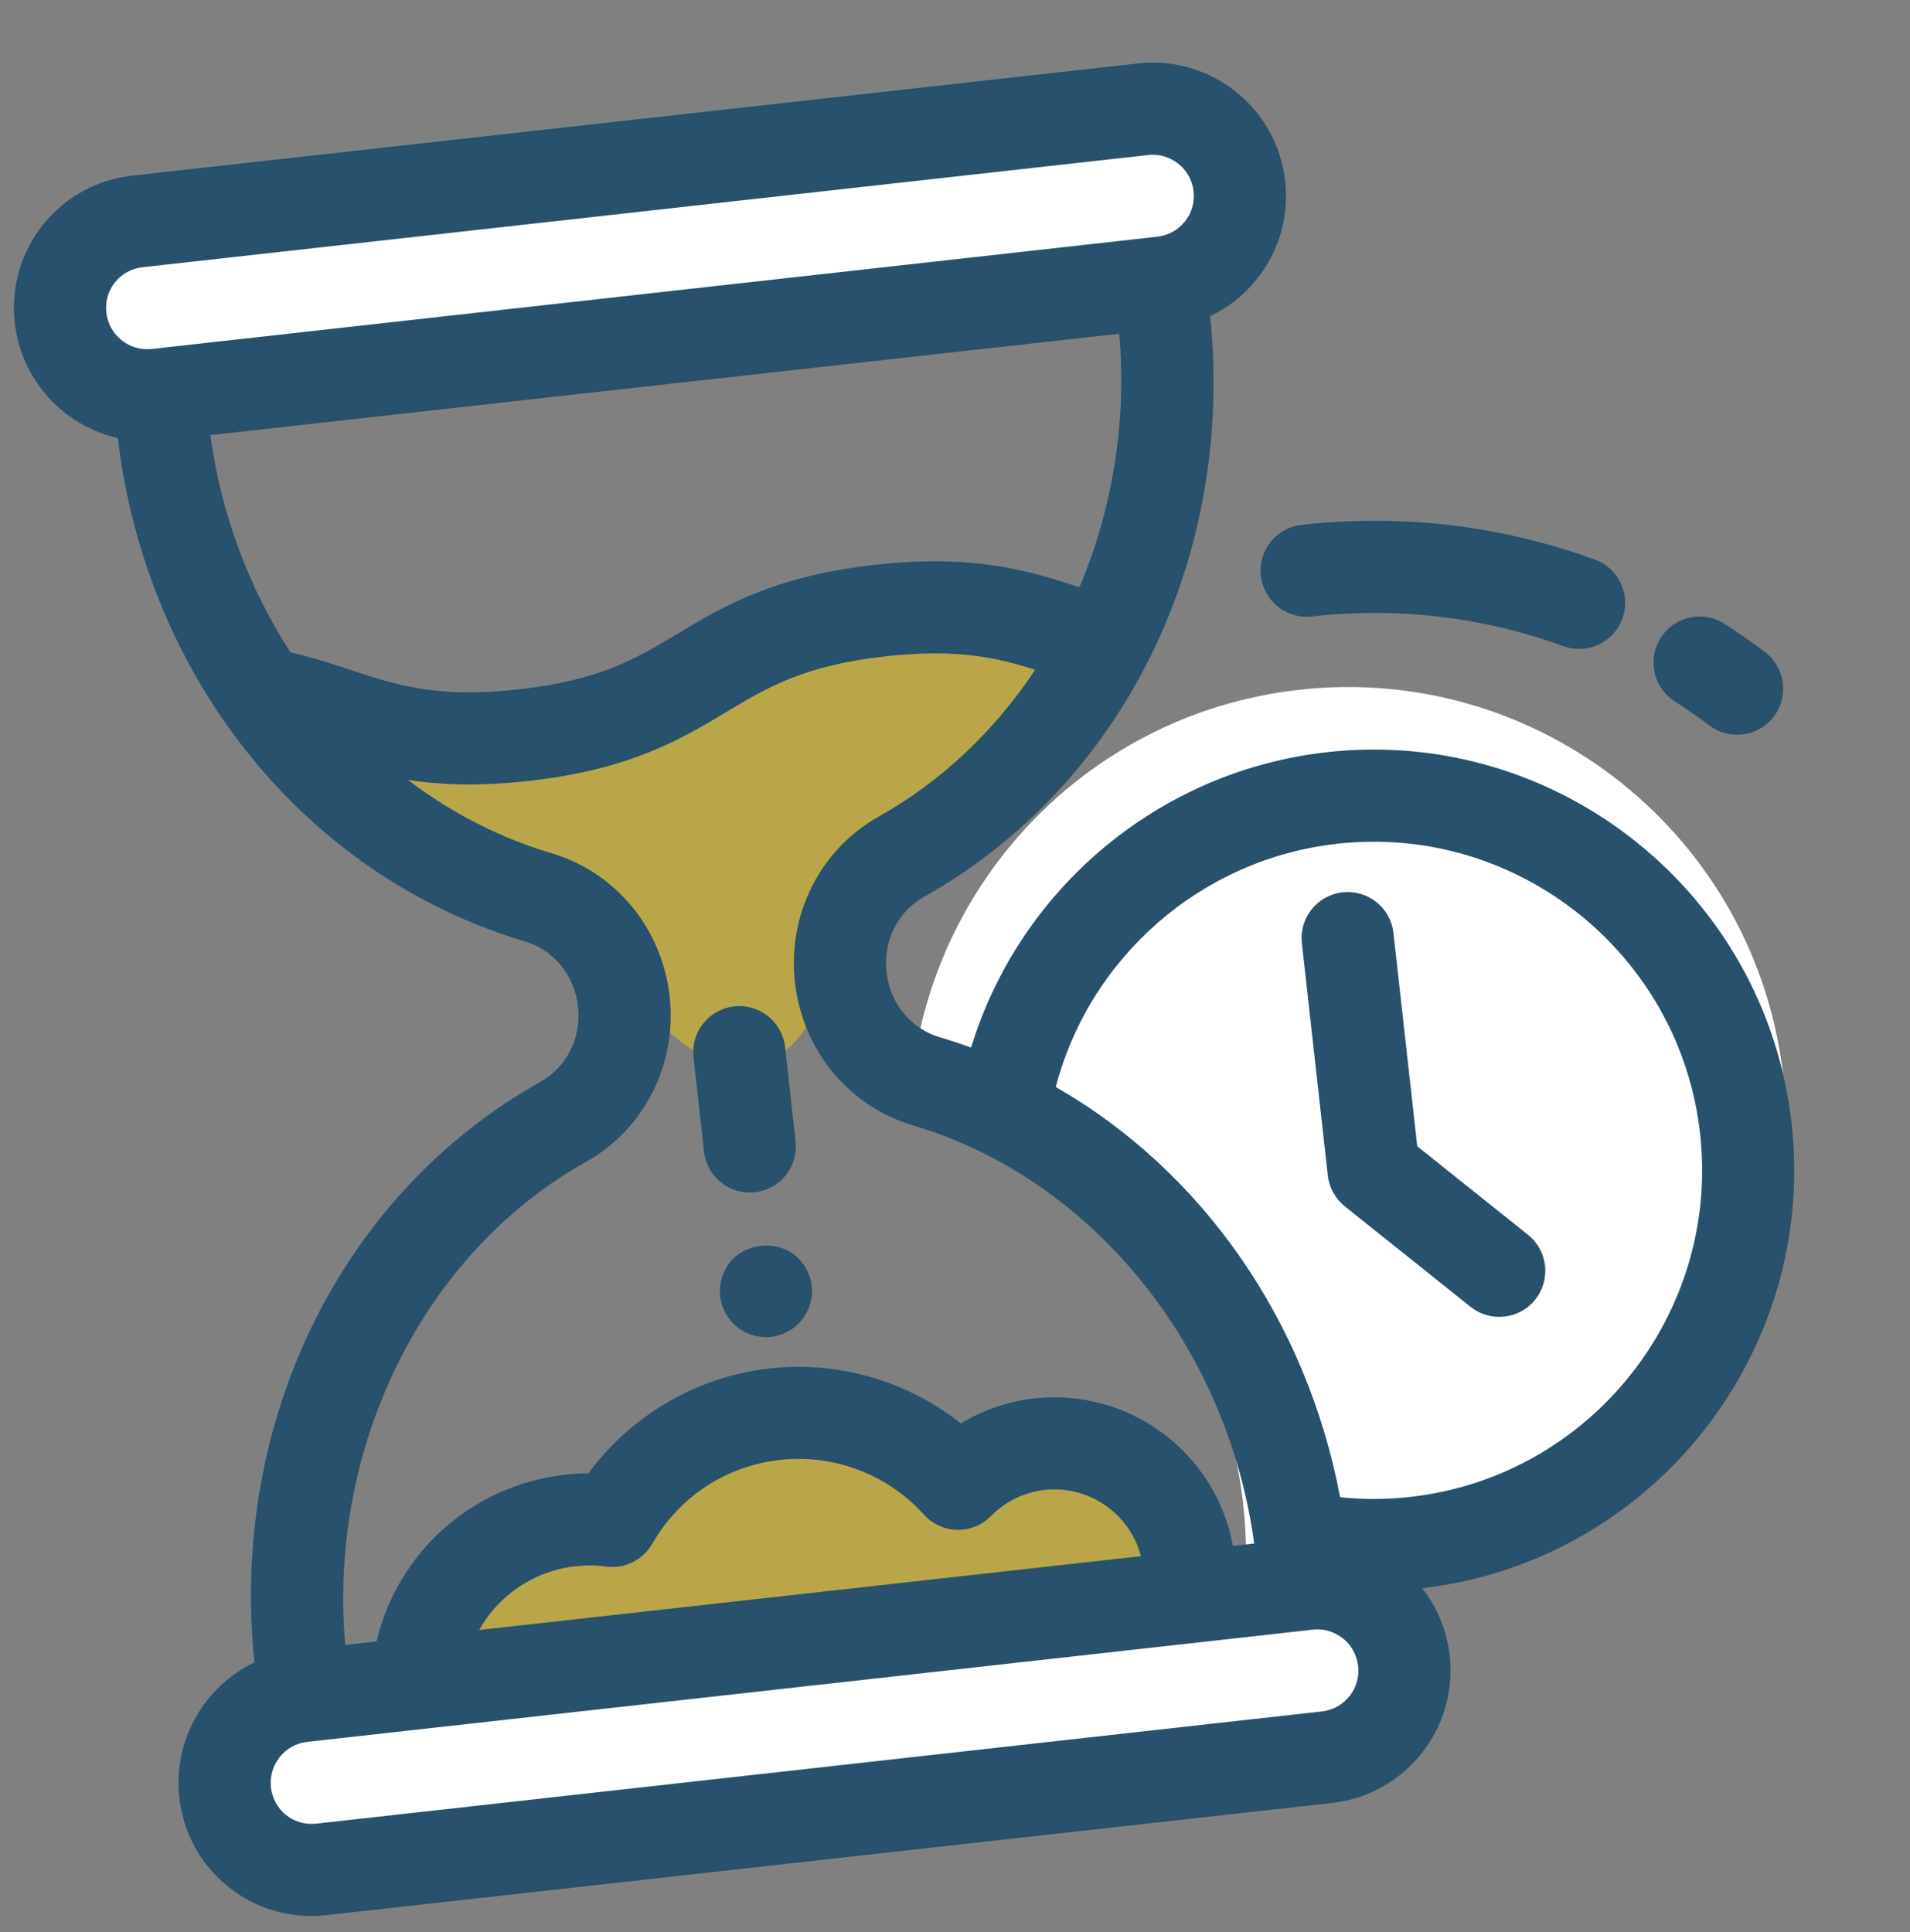 <svg width="170" height="172" viewBox="0 0 170 172" fill="none" xmlns="http://www.w3.org/2000/svg">
<rect x="0" y="0" width="170" height="172" fill="#808080" stroke="none"/>
<g id="hourglass">
<g id="Frame 15">
<path id="Vector 40" d="M27.906 64.146C49.06 77.884 62.134 50.767 96.591 57.487C95.782 59.255 93.844 63.529 92.565 66.49C90.965 70.19 82.409 74.666 79.594 76.49C76.779 78.313 73.824 84.809 73.635 86.21C72.535 94.383 64.641 100.295 55.635 87.213C53.982 84.811 49.34 84.897 27.906 64.146Z" fill="#F2CD10" fill-opacity="0.5"/>
<path id="Subtract" fill-rule="evenodd" clip-rule="evenodd" d="M124.293 138.918C145.699 136.529 161.116 117.24 158.727 95.833C156.338 74.427 137.049 59.01 115.643 61.399C95.987 63.592 81.38 80.036 80.973 99.284C96.562 103.502 108.753 116.877 110.652 133.9C110.809 135.31 110.892 136.712 110.904 138.102C115.17 139.121 119.682 139.432 124.293 138.918Z" fill="white"/>
<path id="Rectangle 16" d="M4.257 28.046C3.675 22.831 7.43 18.133 12.645 17.551L98.114 8.014C103.329 7.432 108.027 11.187 108.609 16.401V16.401C109.191 21.616 105.436 26.314 100.221 26.896L14.752 36.434C9.537 37.015 4.839 33.26 4.257 28.046V28.046Z" fill="white"/>
<path id="Rectangle 17" d="M18.784 158.238C18.203 153.023 21.958 148.325 27.172 147.743L112.642 138.206C117.856 137.624 122.555 141.379 123.137 146.593V146.593C123.719 151.808 119.963 156.506 114.749 157.088L29.279 166.625C24.065 167.207 19.366 163.452 18.784 158.238V158.238Z" fill="white"/>
<path id="Vector 41" d="M107.067 142.349L37.499 150.112C36.06 144.738 37.723 134.088 55.878 134.477C59.17 129.414 69.742 121.661 85.693 131.151C91.563 128.148 104.056 126.184 107.067 142.349Z" fill="#F2CD10" fill-opacity="0.5"/>
<g id="Group">
<path id="Vector" d="M118.103 66.955C103.128 68.626 90.733 79.143 86.434 93.25C85.507 92.915 84.57 92.601 83.617 92.32C81.063 91.561 79.212 89.292 78.903 86.529C78.595 83.766 79.901 81.145 82.218 79.842C99.951 69.909 109.92 49.658 107.706 28.149C109.309 27.384 110.731 26.265 111.874 24.835C113.842 22.366 114.734 19.269 114.382 16.117C113.663 9.616 107.789 4.922 101.295 5.646L11.778 15.635C8.621 15.987 5.796 17.54 3.822 20.01C1.855 22.479 0.962 25.57 1.314 28.728C1.889 33.879 5.696 37.901 10.485 38.991C13.062 60.466 27.248 78.02 46.741 83.799C49.288 84.559 51.14 86.828 51.448 89.591C51.756 92.354 50.45 94.975 48.133 96.278C30.393 106.212 20.425 126.462 22.646 147.976C18.215 150.094 15.389 154.858 15.963 160.008C16.316 163.166 17.868 165.99 20.338 167.964C22.808 169.932 25.905 170.824 29.056 170.472L118.566 160.484C125.06 159.76 129.755 153.886 129.03 147.391C128.781 145.157 127.932 143.092 126.58 141.374C147.006 138.998 161.746 120.484 159.462 100.014C157.172 79.494 138.622 64.663 118.102 66.953L118.103 66.955ZM31.186 59.631C29.526 59.081 27.82 58.524 25.855 58.072C22.177 52.379 19.675 45.78 18.721 38.731L99.617 29.705C100.303 37.589 99.004 45.359 96.076 52.275C91.733 50.845 86.757 49.286 77.9 50.274C68.86 51.283 64.347 53.991 60.359 56.383C56.625 58.624 53.399 60.556 46.147 61.366C38.896 62.175 35.321 60.993 31.186 59.631ZM10.235 25.13C10.84 24.373 11.715 23.895 12.689 23.786L102.199 13.798C104.199 13.575 106.01 15.023 106.233 17.022C106.343 18.003 106.069 18.961 105.464 19.712C104.847 20.484 103.978 20.961 103.011 21.069L13.502 31.063C11.502 31.286 9.69 29.832 9.465 27.82C9.356 26.84 9.63 25.887 10.235 25.13ZM52.138 103.433C57.343 100.519 60.275 94.732 59.6 88.684C58.925 82.635 54.796 77.636 49.07 75.942C44.444 74.569 40.14 72.336 36.308 69.424C39.201 69.869 42.645 70.006 47.064 69.513C56.092 68.506 60.605 65.798 64.586 63.413C68.326 61.172 71.552 59.233 78.816 58.422C85.1 57.721 88.624 58.507 92.138 59.617C88.557 65.012 83.834 69.536 78.216 72.683C73.011 75.604 70.079 81.391 70.754 87.439C71.429 93.487 75.558 98.487 81.284 100.181C97.158 104.888 109.24 119.758 111.633 137.392L109.736 137.604C108.229 129.354 100.54 123.534 92.066 124.479C89.736 124.739 87.501 125.504 85.52 126.705C80.761 122.93 74.642 121.125 68.511 121.809C62.055 122.529 56.192 125.962 52.368 131.146C51.691 131.15 51.006 131.188 50.325 131.264C41.991 132.194 35.378 138.211 33.519 146.109L30.724 146.421C29.19 128.691 37.693 111.524 52.138 103.433ZM101.548 138.518L42.643 145.091C44.368 142.01 47.509 139.829 51.24 139.413C52.157 139.31 53.06 139.319 53.925 139.442C55.588 139.675 57.213 138.875 58.05 137.422C60.468 133.213 64.612 130.488 69.425 129.951C74.219 129.416 79.006 131.235 82.235 134.82C82.993 135.663 84.066 136.149 85.197 136.178C86.334 136.193 87.418 135.75 88.211 134.939C89.473 133.651 91.16 132.825 92.968 132.623C96.948 132.185 100.575 134.765 101.548 138.518ZM117.665 152.338L28.148 162.327C27.168 162.436 26.209 162.163 25.458 161.557C24.701 160.951 24.224 160.083 24.114 159.102C23.89 157.091 25.337 155.272 27.336 155.049L116.846 145.061C117.814 144.953 118.773 145.233 119.538 145.844C120.295 146.449 120.773 147.324 120.882 148.304C121.112 150.303 119.664 152.115 117.665 152.338ZM125.5 133.247C123.418 133.479 121.337 133.486 119.276 133.271C116.298 117.502 106.964 104.214 93.969 96.755C96.996 85.182 106.929 76.454 119.02 75.105C135.045 73.317 149.532 84.901 151.32 100.92C153.103 116.958 141.525 131.459 125.5 133.247Z" fill="#27516D"/>
<path id="Vector_2" d="M157.085 58.036C155.916 57.154 154.707 56.31 153.485 55.524C151.576 54.3 149.04 54.86 147.822 56.762C146.596 58.665 147.151 61.207 149.053 62.426C150.102 63.102 151.143 63.824 152.142 64.576C153.015 65.233 154.062 65.49 155.068 65.377C156.15 65.257 157.179 64.71 157.886 63.774C159.245 61.972 158.887 59.401 157.085 58.036Z" fill="#27516D"/>
<path id="Vector_3" d="M112.225 51.251C112.477 53.505 114.501 55.123 116.754 54.871C124.42 54.016 131.958 54.909 139.154 57.516C139.765 57.738 140.398 57.802 141.002 57.735C142.505 57.567 143.851 56.573 144.404 55.061C145.172 52.931 144.078 50.578 141.949 49.81C133.558 46.763 124.778 45.725 115.847 46.722C113.593 46.973 111.974 48.997 112.225 51.251Z" fill="#27516D"/>
<path id="Vector_4" d="M126.142 102.034L124.024 83.049C123.773 80.795 121.748 79.177 119.495 79.429C117.241 79.68 115.623 81.704 115.875 83.958L118.181 104.632C118.302 105.714 118.85 106.697 119.7 107.382L130.889 116.325C131.774 117.032 132.862 117.31 133.9 117.194C134.944 117.078 135.944 116.566 136.644 115.676C138.058 113.907 137.77 111.328 136.001 109.914L126.142 102.034Z" fill="#27516D"/>
<path id="Vector_5" d="M67.192 106.123C69.446 105.872 71.064 103.848 70.812 101.594L69.876 93.203C69.625 90.949 67.6 89.331 65.347 89.582C63.093 89.834 61.475 91.858 61.727 94.112L62.663 102.503C62.914 104.757 64.939 106.375 67.192 106.123Z" fill="#27516D"/>
<path id="Vector_6" d="M68.629 118.996C69.705 118.876 70.7 118.32 71.38 117.484C72.046 116.636 72.369 115.543 72.249 114.467C72.129 113.391 71.573 112.396 70.736 111.715C69.052 110.369 66.314 110.675 64.968 112.359C64.302 113.207 63.979 114.3 64.099 115.376C64.219 116.452 64.775 117.447 65.612 118.127C66.46 118.793 67.553 119.116 68.629 118.996Z" fill="#27516D"/>
</g>
</g>
</g>
</svg>

